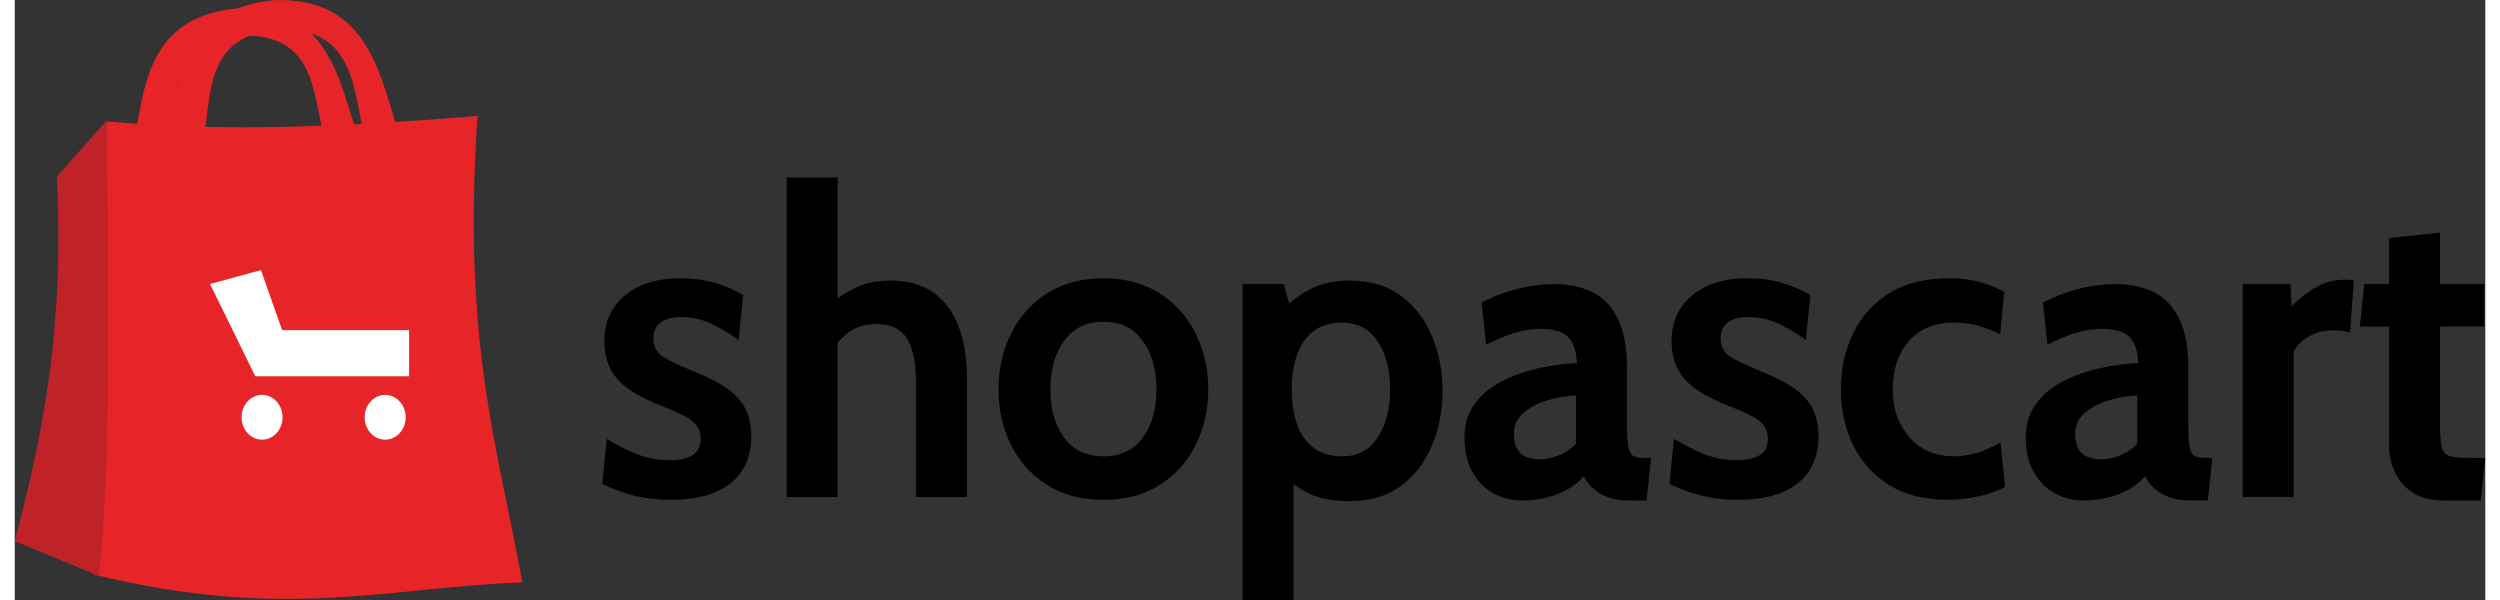 <svg xmlns:xlink="http://www.w3.org/1999/xlink" class="logo_svg" width="150" viewBox="0 0 140 34" fill="none" xmlns="http://www.w3.org/2000/svg" height="36" ><rect x="0" y="0" width="140" height="34" fill="#333333" stroke="none"/><path d="M5.191 6.879C5.107 16.776 4.924 25.87 4.445 32.547C15.326 35.21 21.123 33.273 28.762 33.002C27.405 25.407 25.341 19.495 26.226 6.576C19.214 7.132 12.203 7.522 5.191 6.879Z" fill="#E72529"></path><path d="M5.22 6.818L2.386 10.007C2.837 18.921 1.508 24.937 0 30.662L4.774 32.636C5.466 26.39 5.322 17.103 5.221 6.818H5.22Z" fill="#C02327"></path><path d="M20.993 24.915C21.635 24.915 22.156 24.346 22.156 23.646C22.156 22.946 21.635 22.377 20.993 22.377C20.351 22.377 19.831 22.946 19.831 23.646C19.831 24.346 20.351 24.915 20.993 24.915Z" fill="#FFFFFF"></path><path d="M13.633 21.323L11.069 16.093L13.954 15.308L15.155 18.707H22.349V21.323H13.633Z" fill="#FFFFFF"></path><path d="M14.017 24.915C14.659 24.915 15.179 24.346 15.179 23.646C15.179 22.946 14.659 22.377 14.017 22.377C13.375 22.377 12.854 22.946 12.854 23.646C12.854 24.346 13.375 24.915 14.017 24.915Z" fill="#FFFFFF"></path><path d="M8.622 8.029C9.222 4.849 9.401 0.502 14.709 0.009C20.024 -0.172 20.68 4.222 21.75 7.512L19.826 7.695C19.152 5.285 19.396 1.367 14.709 1.68C10.652 2.144 11.197 5.619 10.652 8.045L8.622 8.029Z" fill="#E72529"></path><path d="M6.772 8.045C7.347 4.988 7.519 0.938 12.611 0.479C17.708 0.309 18.337 4.405 19.364 7.472L17.517 7.642C16.87 5.395 17.106 1.745 12.609 2.036C8.717 2.468 9.24 5.707 8.718 7.843L6.772 8.045Z" fill="#E72529"></path><path d="M37.205 28.323C36.442 28.323 35.752 28.247 35.135 28.094C34.525 27.941 33.913 27.719 33.296 27.43L33.55 24.87C34.144 25.232 34.727 25.526 35.297 25.752C35.875 25.969 36.481 26.077 37.113 26.077C37.684 26.077 38.119 25.981 38.419 25.788C38.72 25.595 38.871 25.29 38.871 24.87C38.871 24.556 38.79 24.299 38.628 24.098C38.474 23.897 38.239 23.717 37.923 23.555C37.607 23.394 37.214 23.221 36.744 23.037C36.035 22.763 35.429 22.465 34.928 22.144C34.434 21.823 34.057 21.435 33.795 20.985C33.541 20.526 33.413 19.962 33.413 19.295C33.413 18.628 33.587 17.991 33.934 17.46C34.281 16.929 34.774 16.515 35.414 16.217C36.054 15.919 36.814 15.771 37.692 15.771C38.425 15.771 39.08 15.856 39.659 16.024C40.245 16.193 40.785 16.423 41.278 16.713L41.024 19.272C40.508 18.893 39.987 18.584 39.463 18.343C38.938 18.094 38.363 17.968 37.74 17.968C37.246 17.968 36.864 18.074 36.594 18.282C36.324 18.491 36.19 18.79 36.19 19.175C36.19 19.642 36.379 19.992 36.756 20.226C37.134 20.459 37.74 20.744 38.572 21.082C39.112 21.3 39.578 21.525 39.972 21.758C40.373 21.991 40.705 22.249 40.966 22.53C41.228 22.811 41.421 23.133 41.544 23.495C41.676 23.849 41.741 24.26 41.741 24.726C41.741 25.491 41.564 26.142 41.21 26.682C40.863 27.214 40.35 27.62 39.671 27.901C39 28.183 38.179 28.323 37.208 28.323H37.205ZM43.746 28.163V10.058H46.637V17.856L45.989 17.325C46.475 16.97 47.002 16.645 47.573 16.347C48.143 16.049 48.824 15.9 49.617 15.9C50.634 15.9 51.462 16.138 52.102 16.612C52.741 17.078 53.211 17.731 53.511 18.568C53.812 19.396 53.962 20.358 53.962 21.453V28.163H51.071V21.669C51.071 20.542 50.899 19.71 50.553 19.17C50.208 18.63 49.645 18.362 48.865 18.362C48.199 18.362 47.651 18.527 47.223 18.857C46.802 19.178 46.43 19.618 46.108 20.172L46.637 18.555V28.163H43.746ZM61.694 28.323C60.437 28.323 59.365 28.038 58.478 27.466C57.592 26.894 56.913 26.134 56.443 25.184C55.98 24.235 55.749 23.197 55.749 22.07C55.749 20.944 55.98 19.89 56.443 18.932C56.913 17.974 57.592 17.209 58.478 16.639C59.365 16.06 60.437 15.771 61.694 15.771C62.951 15.771 64.023 16.06 64.91 16.639C65.796 17.211 66.471 17.974 66.934 18.932C67.403 19.89 67.638 20.936 67.638 22.07C67.638 23.206 67.403 24.235 66.934 25.184C66.471 26.134 65.796 26.894 64.91 27.466C64.023 28.038 62.951 28.323 61.694 28.323ZM61.694 25.86C62.658 25.86 63.398 25.51 63.915 24.81C64.44 24.101 64.701 23.188 64.701 22.07C64.701 20.953 64.44 20.015 63.915 19.306C63.399 18.591 62.658 18.232 61.694 18.232C60.73 18.232 59.997 18.591 59.473 19.306C58.948 20.015 58.687 20.936 58.687 22.07C58.687 23.206 58.948 24.103 59.473 24.81C59.997 25.51 60.737 25.86 61.694 25.86ZM69.577 33.996V16.092H71.909L72.468 18.095L71.605 17.781C72.141 17.211 72.724 16.756 73.354 16.417C73.983 16.072 74.752 15.899 75.663 15.899C76.806 15.899 77.765 16.184 78.543 16.756C79.321 17.326 79.907 18.087 80.304 19.036C80.708 19.985 80.909 21.022 80.909 22.148C80.909 23.275 80.708 24.312 80.304 25.261C79.908 26.21 79.321 26.97 78.543 27.541C77.765 28.111 76.806 28.398 75.663 28.398C74.754 28.398 74.015 28.27 73.447 28.012C72.879 27.754 72.305 27.343 71.721 26.782L72.468 26.178V33.996H69.577ZM75.234 25.86C76.09 25.86 76.752 25.51 77.222 24.81C77.701 24.101 77.94 23.188 77.94 22.07C77.94 20.953 77.701 20.031 77.222 19.331C76.752 18.631 76.09 18.281 75.234 18.281C74.57 18.281 74.026 18.442 73.603 18.764C73.179 19.085 72.867 19.533 72.665 20.103C72.466 20.666 72.365 21.322 72.365 22.07C72.365 22.82 72.466 23.479 72.665 24.049C72.865 24.613 73.179 25.055 73.603 25.377C74.026 25.699 74.57 25.86 75.234 25.86ZM85.441 28.363C84.837 28.363 84.285 28.225 83.785 27.948C83.286 27.665 82.89 27.259 82.595 26.73C82.3 26.201 82.153 25.562 82.153 24.813C82.153 24.142 82.3 23.57 82.595 23.097C82.897 22.616 83.29 22.217 83.774 21.902C84.265 21.578 84.795 21.326 85.362 21.144C85.936 20.956 86.499 20.817 87.051 20.73C87.611 20.643 88.102 20.591 88.525 20.576C88.495 19.897 88.328 19.404 88.026 19.096C87.724 18.788 87.209 18.635 86.483 18.635C85.977 18.635 85.482 18.71 84.998 18.86C84.521 19.003 83.981 19.227 83.377 19.534L83.128 17.143C83.808 16.796 84.489 16.535 85.169 16.363C85.857 16.188 86.552 16.102 87.255 16.102C88.102 16.102 88.832 16.26 89.445 16.576C90.057 16.891 90.53 17.4 90.861 18.102C91.194 18.797 91.361 19.716 91.361 20.859V24.054C91.361 24.646 91.387 25.075 91.44 25.344C91.494 25.605 91.591 25.771 91.736 25.841C91.88 25.912 92.087 25.948 92.359 25.948H92.722L92.473 28.362H91.452C91.028 28.362 90.65 28.303 90.317 28.185C89.993 28.074 89.713 27.917 89.478 27.711C89.243 27.506 89.054 27.266 88.912 26.989C88.541 27.423 88.039 27.763 87.404 28.007C86.776 28.244 86.123 28.362 85.441 28.362V28.363ZM86.503 26.028C86.757 26.028 87.074 25.961 87.451 25.824C87.829 25.678 88.169 25.458 88.47 25.16V22.407C87.93 22.432 87.39 22.524 86.85 22.686C86.31 22.847 85.86 23.084 85.496 23.397C85.132 23.71 84.952 24.106 84.952 24.579C84.952 25.053 85.075 25.436 85.322 25.678C85.569 25.912 85.963 26.028 86.502 26.028H86.503ZM97.68 28.321C96.916 28.321 96.227 28.245 95.61 28.092C95 27.94 94.388 27.718 93.771 27.428L94.025 24.869C94.618 25.23 95.202 25.524 95.772 25.75C96.35 25.968 96.956 26.076 97.588 26.076C98.158 26.076 98.593 25.98 98.894 25.787C99.195 25.593 99.346 25.288 99.346 24.869C99.346 24.555 99.265 24.297 99.103 24.097C98.949 23.895 98.714 23.715 98.398 23.554C98.082 23.393 97.689 23.22 97.219 23.035C96.509 22.762 95.904 22.464 95.403 22.142C94.909 21.821 94.532 21.434 94.27 20.983C94.016 20.525 93.888 19.96 93.888 19.294C93.888 18.627 94.062 17.99 94.409 17.459C94.755 16.927 95.249 16.514 95.888 16.216C96.529 15.918 97.288 15.769 98.167 15.769C98.9 15.769 99.554 15.854 100.133 16.023C100.719 16.191 101.259 16.422 101.753 16.711L101.499 19.27C100.982 18.892 100.462 18.582 99.938 18.341C99.413 18.092 98.838 17.967 98.214 17.967C97.721 17.967 97.339 18.072 97.069 18.281C96.799 18.49 96.665 18.788 96.665 19.174C96.665 19.641 96.853 19.991 97.231 20.224C97.609 20.457 98.214 20.742 99.047 21.081C99.587 21.299 100.052 21.523 100.447 21.756C100.848 21.99 101.18 22.248 101.441 22.529C101.703 22.809 101.896 23.132 102.019 23.494C102.15 23.848 102.216 24.258 102.216 24.725C102.216 25.49 102.038 26.141 101.685 26.681C101.338 27.212 100.824 27.619 100.146 27.899C99.475 28.182 98.654 28.321 97.683 28.321H97.68ZM109.544 28.321C108.218 28.321 107.103 28.039 106.201 27.476C105.306 26.904 104.627 26.148 104.166 25.206C103.711 24.257 103.483 23.21 103.483 22.068C103.483 20.925 103.711 19.867 104.166 18.918C104.621 17.96 105.303 17.195 106.214 16.625C107.124 16.053 108.264 15.768 109.638 15.768C110.285 15.768 110.871 15.844 111.396 15.997C111.92 16.142 112.368 16.322 112.737 16.54L112.506 18.954C112.151 18.761 111.751 18.599 111.304 18.471C110.864 18.343 110.401 18.278 109.916 18.278C108.805 18.278 107.945 18.628 107.337 19.328C106.727 20.028 106.423 20.941 106.423 22.068C106.423 23.194 106.735 24.039 107.361 24.771C107.986 25.495 108.829 25.857 109.894 25.857C110.348 25.857 110.796 25.789 111.235 25.652C111.683 25.507 112.113 25.311 112.53 25.061L112.785 27.596C112.383 27.813 111.898 27.986 111.327 28.114C110.765 28.251 110.171 28.319 109.547 28.319L109.544 28.321ZM117.249 28.362C116.645 28.362 116.093 28.224 115.593 27.947C115.094 27.663 114.698 27.257 114.403 26.728C114.108 26.2 113.961 25.56 113.961 24.811C113.961 24.14 114.108 23.568 114.403 23.096C114.705 22.615 115.098 22.216 115.582 21.901C116.073 21.576 116.603 21.324 117.17 21.143C117.745 20.954 118.307 20.816 118.859 20.728C119.419 20.642 119.91 20.59 120.334 20.574C120.303 19.896 120.136 19.403 119.834 19.095C119.532 18.787 119.017 18.634 118.292 18.634C117.785 18.634 117.29 18.709 116.806 18.859C116.329 19.001 115.789 19.226 115.185 19.533L114.936 17.142C115.616 16.795 116.297 16.534 116.977 16.361C117.665 16.187 118.36 16.1 119.064 16.1C119.91 16.1 120.64 16.259 121.253 16.574C121.865 16.89 122.338 17.398 122.67 18.101C123.002 18.795 123.169 19.714 123.169 20.858V24.052C123.169 24.644 123.195 25.073 123.249 25.343C123.302 25.604 123.4 25.769 123.544 25.84C123.688 25.91 123.895 25.946 124.168 25.946H124.53L124.281 28.36H123.26C122.836 28.36 122.458 28.301 122.125 28.183C121.801 28.072 121.521 27.915 121.286 27.709C121.051 27.505 120.862 27.264 120.72 26.988C120.349 27.421 119.847 27.761 119.212 28.006C118.585 28.242 117.931 28.36 117.251 28.36L117.249 28.362ZM118.311 26.027C118.566 26.027 118.882 25.959 119.259 25.823C119.637 25.677 119.977 25.457 120.278 25.159V22.406C119.738 22.431 119.198 22.523 118.658 22.684C118.118 22.845 117.668 23.083 117.304 23.396C116.94 23.708 116.76 24.104 116.76 24.578C116.76 25.052 116.883 25.435 117.131 25.677C117.377 25.91 117.771 26.027 118.31 26.027H118.311ZM126.253 28.16V16.09H128.958L129.028 17.369C129.323 17.031 129.74 16.694 130.276 16.355C130.811 16.017 131.399 15.848 132.037 15.848C132.223 15.848 132.395 15.864 132.55 15.897L132.34 18.843C132.17 18.794 131.998 18.762 131.827 18.746C131.663 18.73 131.501 18.722 131.337 18.722C130.848 18.722 130.4 18.838 129.996 19.072C129.592 19.305 129.308 19.59 129.144 19.929V28.16H126.253ZM137.668 28.362C136.938 28.362 136.342 28.212 135.885 27.912C135.426 27.604 135.087 27.214 134.87 26.741C134.652 26.267 134.545 25.775 134.545 25.262V18.506H132.889L133.144 16.092H134.543V13.488L137.434 13.18V16.09H139.941V18.504H137.434V24.054C137.434 24.653 137.469 25.088 137.539 25.356C137.609 25.616 137.769 25.782 138.018 25.853C138.267 25.916 138.662 25.948 139.207 25.948H140L139.744 28.362H137.668Z" fill="black"></path></svg>